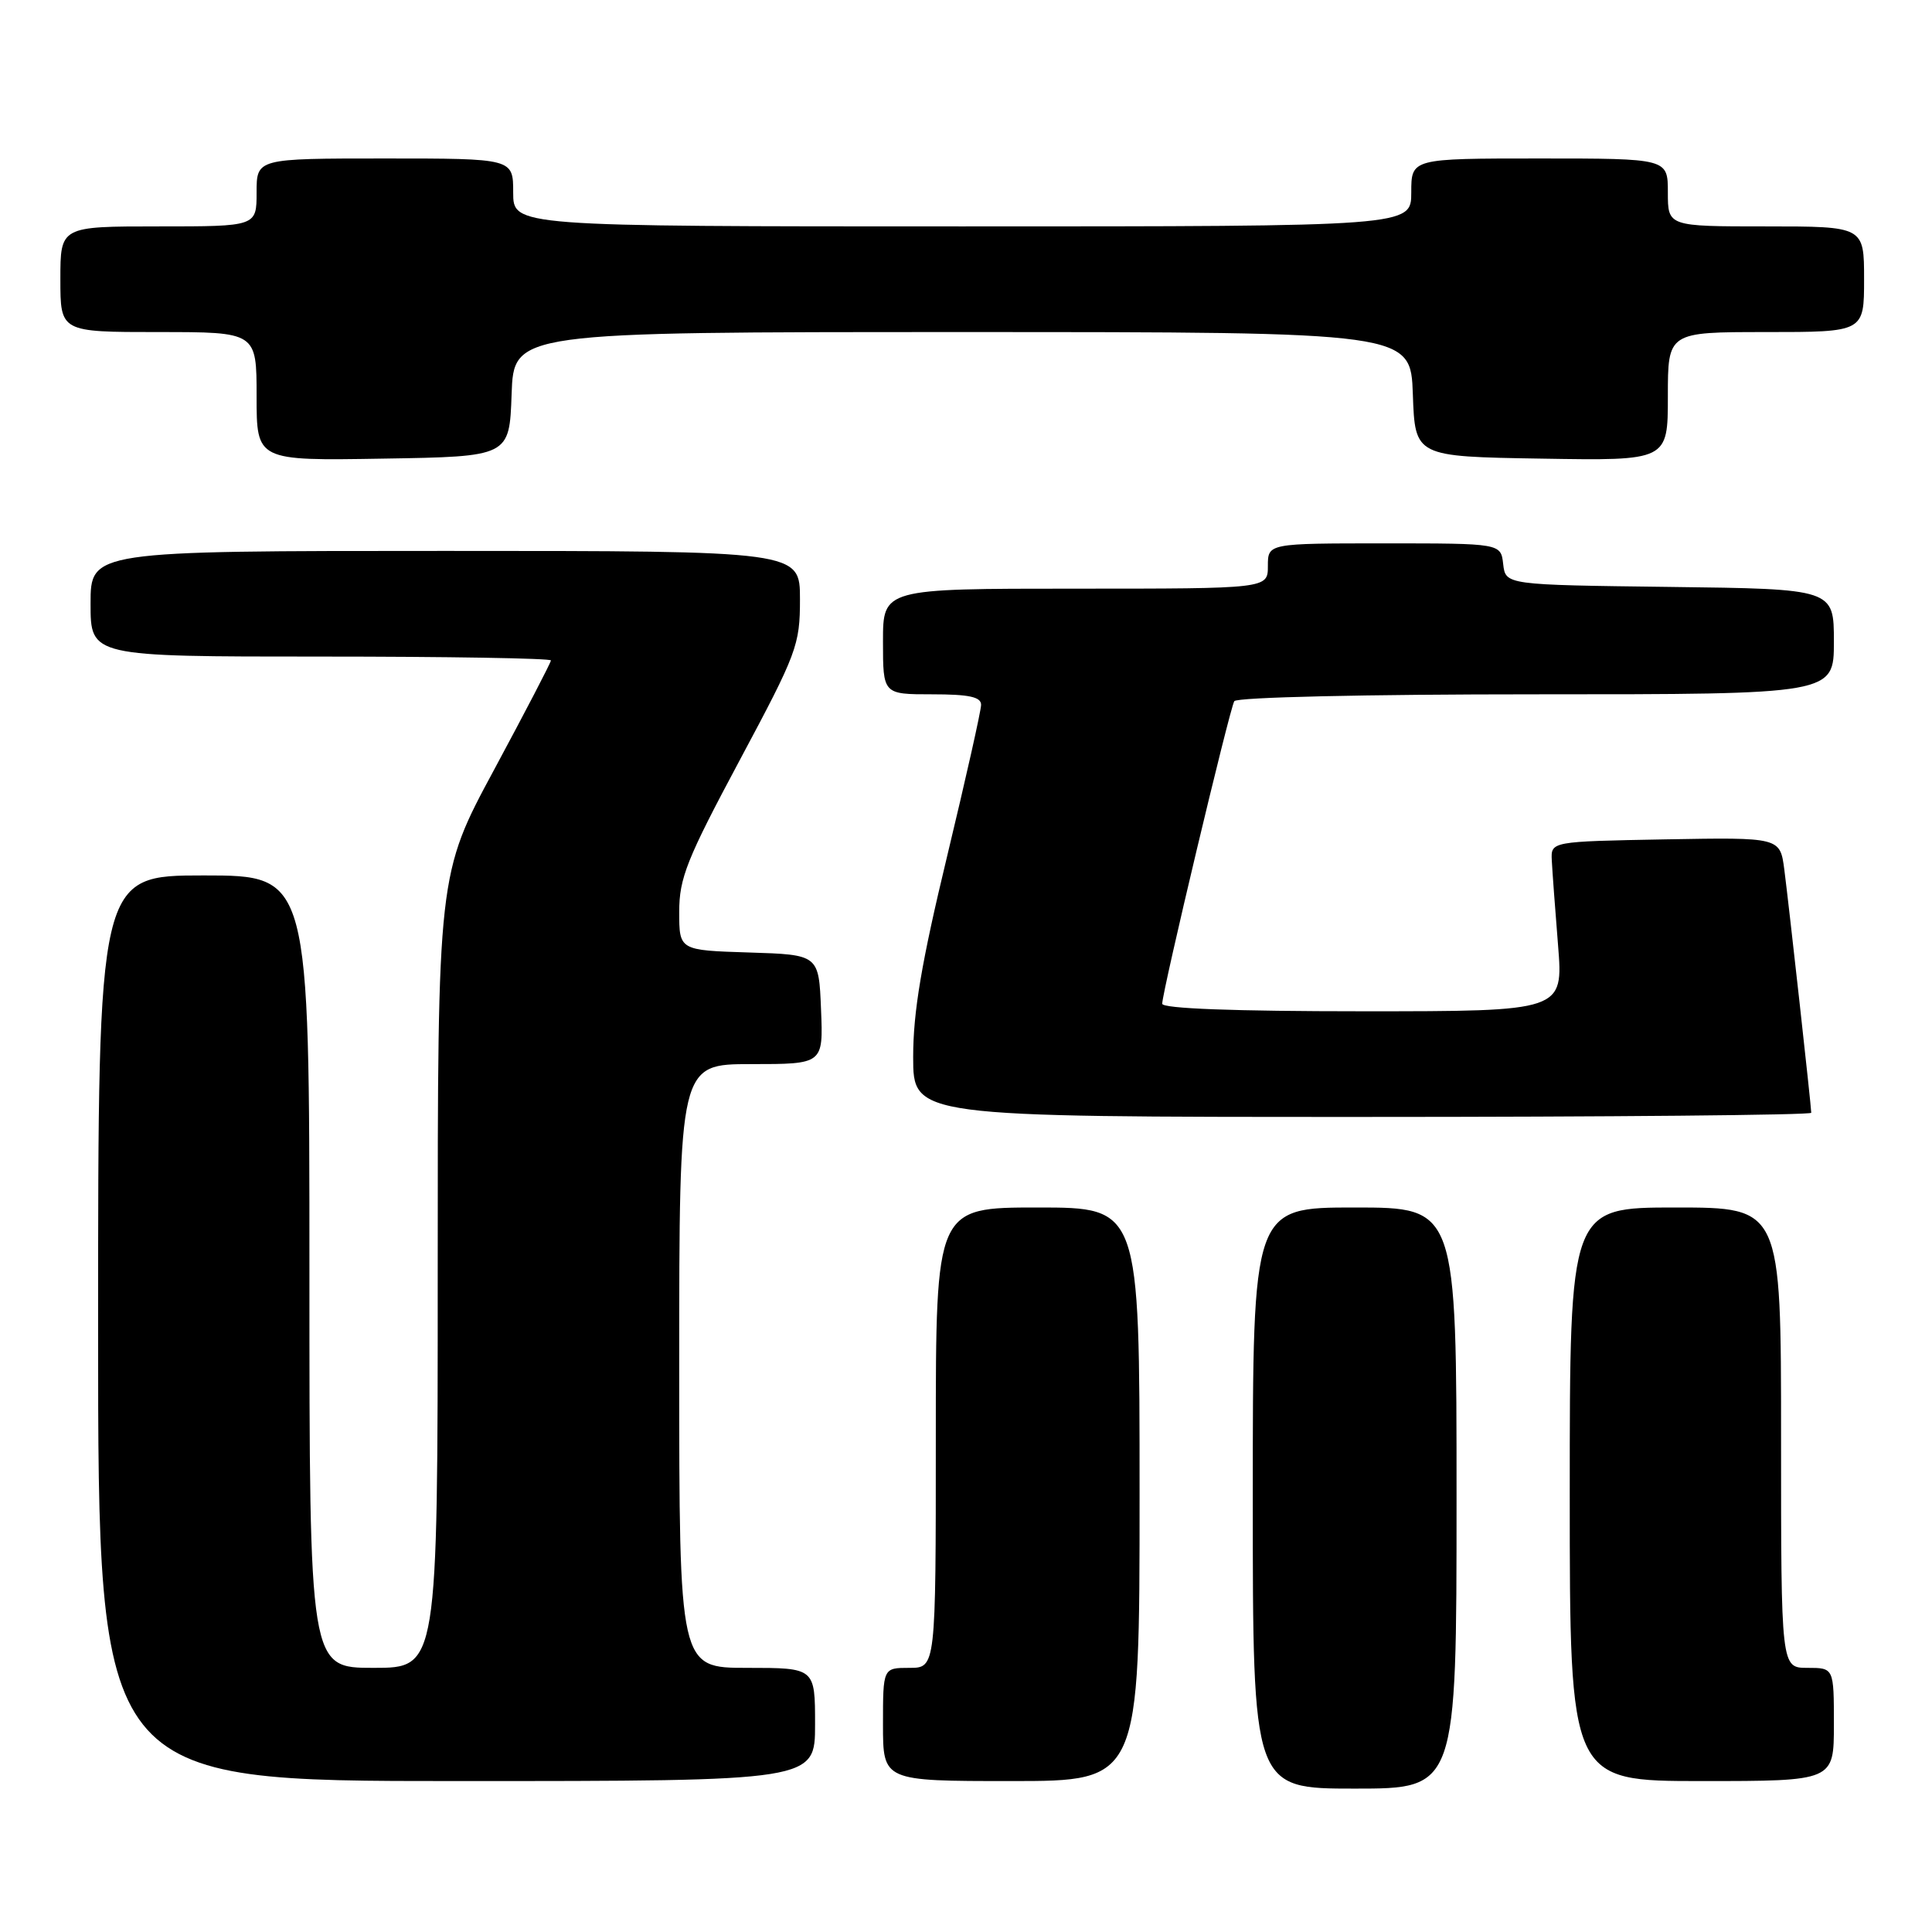 <?xml version="1.0" encoding="UTF-8" standalone="no"?>
<!DOCTYPE svg PUBLIC "-//W3C//DTD SVG 1.1//EN" "http://www.w3.org/Graphics/SVG/1.1/DTD/svg11.dtd" >
<svg xmlns="http://www.w3.org/2000/svg" xmlns:xlink="http://www.w3.org/1999/xlink" version="1.1" viewBox="0 0 256 256">
 <g >
 <path fill="currentColor"
d=" M 193.00 198.50 C 193.00 160.00 193.00 160.00 179.50 160.00 C 166.00 160.00 166.00 160.00 166.00 198.50 C 166.00 237.00 166.00 237.00 179.50 237.00 C 193.00 237.00 193.00 237.00 193.00 198.50 Z  M 108.00 228.50 C 108.00 221.00 108.00 221.00 99.00 221.00 C 90.00 221.00 90.00 221.00 90.00 181.00 C 90.00 141.00 90.00 141.00 99.54 141.00 C 109.09 141.00 109.09 141.00 108.79 133.75 C 108.50 126.50 108.50 126.50 99.25 126.21 C 90.00 125.92 90.00 125.92 90.00 120.82 C 90.00 116.35 91.00 113.85 98.00 100.76 C 105.61 86.53 106.00 85.49 106.00 79.40 C 106.00 73.00 106.00 73.00 59.00 73.00 C 12.00 73.00 12.00 73.00 12.00 80.00 C 12.00 87.00 12.00 87.00 42.50 87.00 C 59.27 87.00 73.00 87.23 73.00 87.51 C 73.00 87.79 69.62 94.28 65.50 101.94 C 58.00 115.85 58.00 115.85 58.00 168.43 C 58.00 221.00 58.00 221.00 49.50 221.00 C 41.00 221.00 41.00 221.00 41.00 168.50 C 41.00 116.00 41.00 116.00 27.00 116.00 C 13.00 116.00 13.00 116.00 13.00 176.00 C 13.00 236.00 13.00 236.00 60.50 236.00 C 108.00 236.00 108.00 236.00 108.00 228.50 Z  M 151.00 198.00 C 151.00 160.00 151.00 160.00 137.50 160.00 C 124.00 160.00 124.00 160.00 124.00 190.50 C 124.00 221.00 124.00 221.00 120.50 221.00 C 117.00 221.00 117.00 221.00 117.00 228.50 C 117.00 236.00 117.00 236.00 134.00 236.00 C 151.00 236.00 151.00 236.00 151.00 198.00 Z  M 243.00 228.50 C 243.00 221.00 243.00 221.00 239.50 221.00 C 236.00 221.00 236.00 221.00 236.00 190.50 C 236.00 160.00 236.00 160.00 222.00 160.00 C 208.00 160.00 208.00 160.00 208.00 198.00 C 208.00 236.00 208.00 236.00 225.50 236.00 C 243.00 236.00 243.00 236.00 243.00 228.50 Z  M 240.00 147.45 C 240.00 146.60 237.05 120.01 236.43 115.22 C 235.87 110.95 235.87 110.95 220.68 111.22 C 205.50 111.50 205.50 111.50 205.62 114.00 C 205.69 115.38 206.06 120.44 206.45 125.25 C 207.15 134.00 207.15 134.00 180.58 134.00 C 163.51 134.00 154.00 133.64 154.00 133.00 C 154.00 131.40 162.93 93.92 163.55 92.91 C 163.88 92.39 180.87 92.00 203.56 92.00 C 243.00 92.00 243.00 92.00 243.00 85.02 C 243.00 78.04 243.00 78.04 221.25 77.77 C 199.50 77.50 199.50 77.50 199.18 74.75 C 198.87 72.00 198.87 72.00 183.43 72.00 C 168.00 72.00 168.00 72.00 168.00 75.00 C 168.00 78.00 168.00 78.00 142.50 78.00 C 117.00 78.00 117.00 78.00 117.00 85.00 C 117.00 92.00 117.00 92.00 123.50 92.00 C 128.39 92.00 130.00 92.34 130.00 93.39 C 130.00 94.16 127.97 103.18 125.50 113.45 C 122.11 127.51 121.00 134.06 121.00 140.05 C 121.00 148.00 121.00 148.00 180.50 148.00 C 213.23 148.00 240.00 147.75 240.00 147.45 Z  M 67.79 52.25 C 68.08 44.00 68.08 44.00 127.50 44.00 C 186.92 44.00 186.92 44.00 187.21 52.25 C 187.50 60.50 187.50 60.50 204.25 60.77 C 221.00 61.05 221.00 61.05 221.00 52.52 C 221.00 44.00 221.00 44.00 234.00 44.00 C 247.00 44.00 247.00 44.00 247.00 37.00 C 247.00 30.00 247.00 30.00 234.00 30.00 C 221.00 30.00 221.00 30.00 221.00 25.50 C 221.00 21.00 221.00 21.00 204.00 21.00 C 187.00 21.00 187.00 21.00 187.00 25.50 C 187.00 30.00 187.00 30.00 127.50 30.00 C 68.00 30.00 68.00 30.00 68.00 25.50 C 68.00 21.00 68.00 21.00 51.00 21.00 C 34.00 21.00 34.00 21.00 34.00 25.50 C 34.00 30.00 34.00 30.00 21.00 30.00 C 8.00 30.00 8.00 30.00 8.00 37.00 C 8.00 44.00 8.00 44.00 21.00 44.00 C 34.00 44.00 34.00 44.00 34.00 52.52 C 34.00 61.05 34.00 61.05 50.75 60.77 C 67.50 60.50 67.50 60.50 67.79 52.25 Z "/>
</g>
</svg>